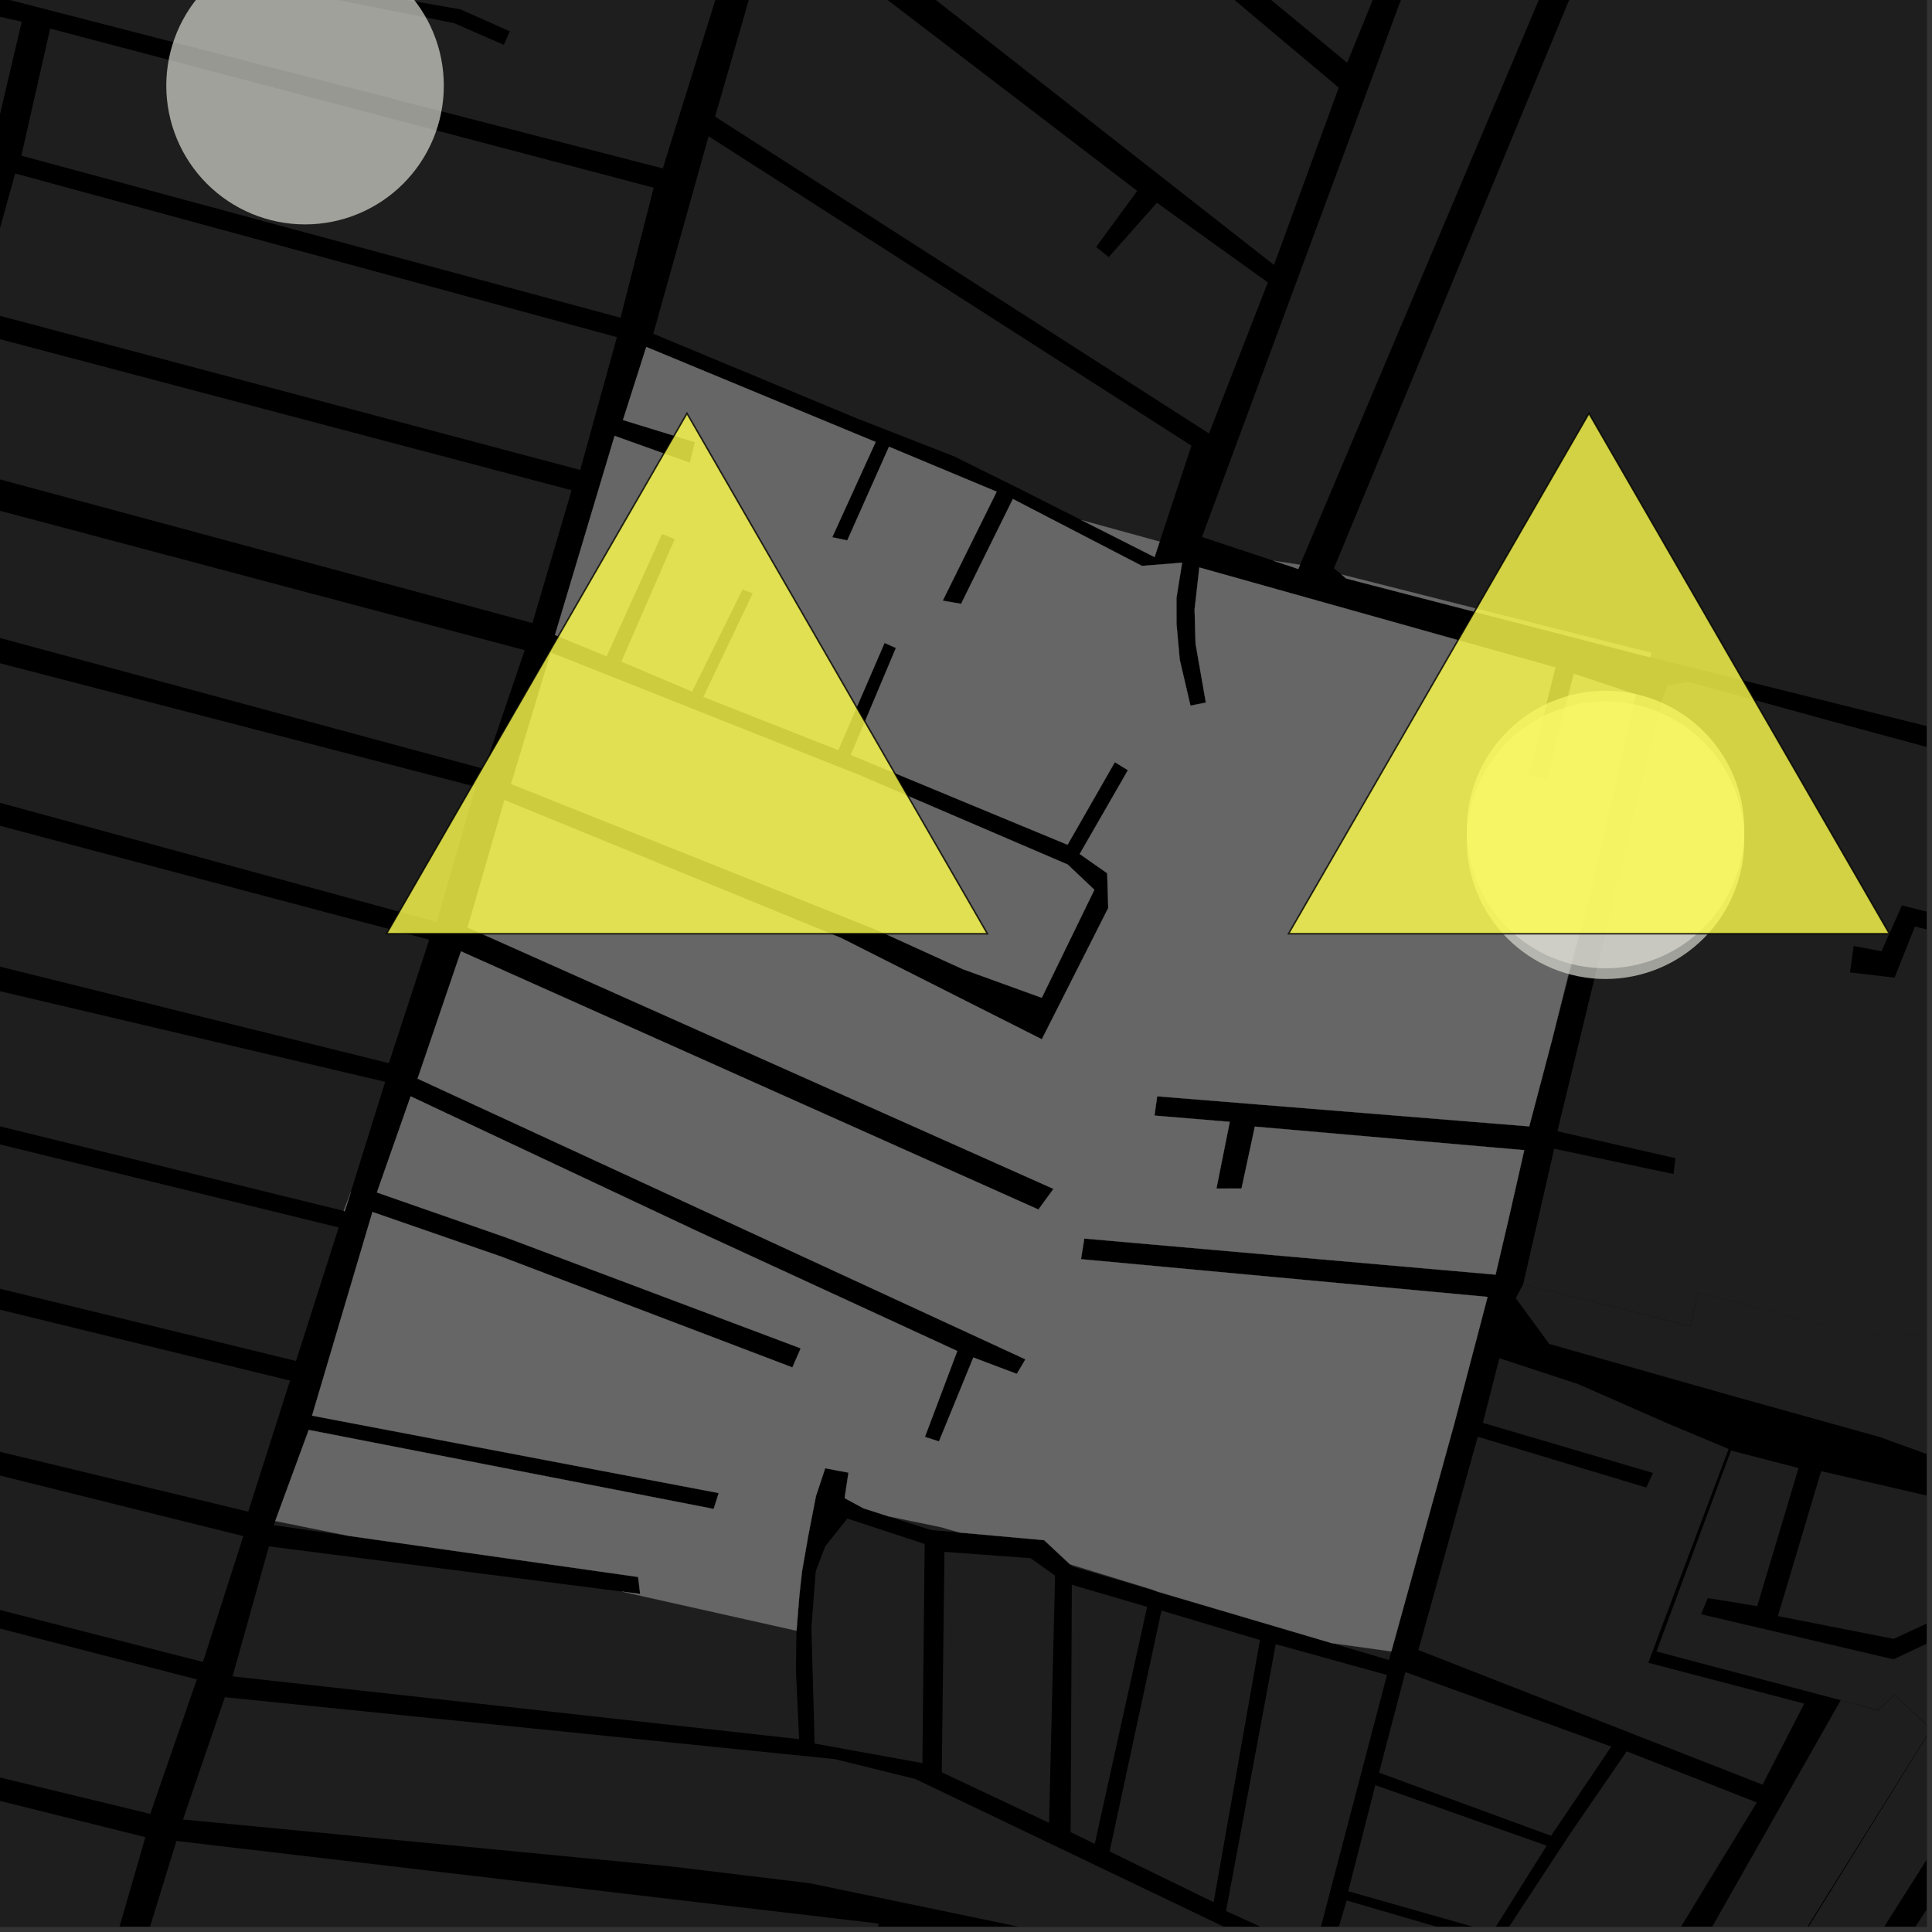 <?xml version="1.0" encoding="UTF-8"?>
<svg xmlns="http://www.w3.org/2000/svg" xmlns:xlink="http://www.w3.org/1999/xlink" width="361pt" height="361pt" viewBox="0 0 361 361" version="1.1">
<rect x="0" y="0" width="361" height="361" fill="#333333" stroke="none"/>
<defs>
<clipPath id="clip1">
  <path d="M 284 127 L 360 127 L 360 360 L 284 360 Z M 284 127 "/>
</clipPath>
<clipPath id="clip2">
  <path d="M 304 316 L 360 316 L 360 360 L 304 360 Z M 304 316 "/>
</clipPath>
<clipPath id="clip3">
  <path d="M 309 271 L 360 271 L 360 360 L 309 360 Z M 309 271 "/>
</clipPath>
<clipPath id="clip4">
  <path d="M 332 274 L 360 274 L 360 307 L 332 307 Z M 332 274 "/>
</clipPath>
<clipPath id="clip5">
  <path d="M 283 239 L 360 239 L 360 360 L 283 360 Z M 283 239 "/>
</clipPath>
<clipPath id="clip6">
  <path d="M 224 0 L 360 0 L 360 160 L 224 160 Z M 224 0 "/>
</clipPath>
<clipPath id="clip7">
  <path d="M 229 307 L 260 307 L 260 360 L 229 360 Z M 229 307 "/>
</clipPath>
<clipPath id="clip8">
  <path d="M 248 355 L 278 355 L 278 360 L 248 360 Z M 248 355 "/>
</clipPath>
<clipPath id="clip9">
  <path d="M 251 333 L 289 333 L 289 360 L 251 360 Z M 251 333 "/>
</clipPath>
<clipPath id="clip10">
  <path d="M 272 327 L 328 327 L 328 360 L 272 360 Z M 272 327 "/>
</clipPath>
<clipPath id="clip11">
  <path d="M 149 348 L 297 348 L 297 360 L 149 360 Z M 149 348 "/>
</clipPath>
<clipPath id="clip12">
  <path d="M 0 315 L 28 315 L 28 360 L 0 360 Z M 0 315 "/>
</clipPath>
<clipPath id="clip13">
  <path d="M 0 341 L 20 341 L 20 360 L 0 360 Z M 0 341 "/>
</clipPath>
<clipPath id="clip14">
  <path d="M 25 343 L 165 343 L 165 360 L 25 360 Z M 25 343 "/>
</clipPath>
<clipPath id="clip15">
  <path d="M 34 317 L 208 317 L 208 360 L 34 360 Z M 34 317 "/>
</clipPath>
</defs>
<g id="surface1225">
<path style="fill-rule:nonzero;fill:rgb(0%,0%,0%);fill-opacity:1;stroke-width:0.03;stroke-linecap:square;stroke-linejoin:miter;stroke:rgb(0%,0%,0%);stroke-opacity:1;stroke-miterlimit:10;" d="M 0 178 L 360 178 L 360 -182 L 0 -182 Z M 0 178 " transform="matrix(1,0,0,1,0,182)"/>
<path style=" stroke:none;fill-rule:nonzero;fill:rgb(39.999%,39.999%,39.999%);fill-opacity:0.3;" d="M 296.93 168.027 L 289.973 194.426 L 293.016 182.254 L 296.254 169.938 L 298.359 161.734 Z M 296.93 168.027 "/>
<path style=" stroke:none;fill-rule:nonzero;fill:rgb(39.999%,39.999%,39.999%);fill-opacity:0.3;" d="M 281.867 227.848 L 279.516 238.176 L 279.438 238.168 Z M 281.867 227.848 "/>
<g clip-path="url(#clip1)" clip-rule="nonzero">
<path style=" stroke:none;fill-rule:nonzero;fill:rgb(39.999%,39.999%,39.999%);fill-opacity:0.3;" d="M 363.625 249.559 L 360.457 249.207 L 354.684 249.387 L 347.422 249.395 L 317.234 241.469 L 315.836 247.781 L 284.621 239.93 L 290.406 214.645 L 312.707 219.371 L 312.895 217.762 L 313.051 216.41 L 291.008 211.375 L 310.574 130.699 L 311.641 128.055 L 315.457 127.395 L 342.879 134.941 L 364.75 140.848 L 398.016 148.941 L 388.32 177.453 L 355.379 169.176 L 351.57 177.742 L 346.363 176.758 L 345.676 181.695 L 354.004 182.676 L 357.812 173.125 L 390.816 181.316 L 401.34 150.062 L 456.672 167.605 L 446.016 203.324 L 447.75 203.816 L 449.488 204.309 L 460.156 168.742 L 487.664 176.352 L 478.984 205.27 L 481.031 205.801 L 482.801 206.254 L 491.629 177.598 L 502.922 180.664 L 497.398 198.105 L 496.051 202.363 L 498.391 202.859 L 500.66 203.34 L 501.871 199.199 L 506.887 182.027 L 535.262 190.012 L 526.258 219.785 L 528.102 220.344 L 530.227 220.992 L 539.703 191.227 L 595.648 206.883 L 581.465 251.668 L 585.285 251.668 L 599.469 207.535 L 624.121 213.445 L 604.027 254.012 L 586.406 290.555 L 580.266 306.047 L 573.176 322.871 L 562.273 348.215 L 553.969 366.859 L 546.246 386.809 L 529.457 381.609 L 528.133 375.129 L 526.438 375.734 L 524.918 376.277 L 525.727 383.523 L 544.828 390.258 L 541.426 397.246 L 536.941 407.711 L 526.699 432.684 L 517.594 429.32 L 511.02 425.812 L 500.754 426.555 L 478.867 421.371 L 475.547 419.246 L 484.078 408.109 L 488.598 388.219 L 496.488 370.055 L 504.148 370.297 L 528.824 297.398 L 525.754 295.949 L 533.359 269.176 L 496.09 260.254 L 489.723 270.668 L 441.996 259.332 L 431.547 273.141 L 427.98 274.836 L 400.523 265.957 L 395.672 259.777 L 380.02 255.02 Z M 363.625 249.559 "/>
</g>
<g clip-path="url(#clip2)" clip-rule="nonzero">
<path style=" stroke:none;fill-rule:nonzero;fill:rgb(39.999%,39.999%,39.999%);fill-opacity:0.3;" d="M 360.809 323.062 L 321.188 386.477 L 304.652 386.949 L 343.945 317.691 L 350.91 319.602 L 353.988 316.703 Z M 360.809 323.062 "/>
</g>
<path style=" stroke:none;fill-rule:nonzero;fill:rgb(39.999%,39.999%,39.999%);fill-opacity:0.3;" d="M 327.766 336.602 L 328.258 336.797 L 314.965 358.602 Z M 327.766 336.602 "/>
<path style=" stroke:none;fill-rule:nonzero;fill:rgb(39.999%,39.999%,39.999%);fill-opacity:0.3;" d="M 323 270.742 L 307.988 310.691 L 337.133 318.324 L 329.34 333.465 L 265.031 308.316 L 276.125 268.457 L 307.605 277.949 L 308.242 276.594 L 308.875 275.23 L 277.074 265.863 L 280.164 253.793 L 294.887 258.625 L 311.719 266.02 Z M 323 270.742 "/>
<g clip-path="url(#clip3)" clip-rule="nonzero">
<path style=" stroke:none;fill-rule:nonzero;fill:rgb(39.999%,39.999%,39.999%);fill-opacity:0.3;" d="M 353.984 316.664 L 350.898 319.547 L 343.949 317.688 L 309.52 308.582 L 323.445 271.043 L 336.062 274.309 L 328.344 300.109 L 319.113 298.605 L 318.449 300.184 L 317.844 301.625 L 353.812 310.047 L 396.113 290.082 L 401.203 289.777 L 406.934 291.281 L 410.434 293.691 L 414.258 297.914 L 416.488 299.727 L 419.359 306.969 L 414.906 309.992 L 397.43 318.855 L 373.895 330.348 L 368.805 334.578 L 362.453 343.641 L 350.379 362.672 L 330.996 391.07 L 333.387 391.672 L 335.773 392.273 L 348.801 373.844 L 361.508 354.512 L 369.133 341.824 L 373.266 338.5 L 377.102 338.301 L 380.586 339.398 L 395.887 366.555 L 394.633 369.984 L 391.137 373.004 L 386.367 375.727 L 380.961 379.055 L 375.555 382.379 L 372.691 385.098 L 370.469 387.816 L 367.609 393.254 L 364.438 401.105 L 361.262 408.957 L 357.449 416.207 L 355.863 419.227 L 348.867 422.859 L 343.457 424.371 L 337.73 425.887 L 332.641 426.496 L 326.914 425.898 L 321.82 424.695 L 316.41 422.586 L 315.293 424.168 L 311.164 422.746 L 313.336 415.598 L 314.074 413.672 L 318.309 406.281 L 316.445 405.348 L 322.184 386.445 L 321.516 386.465 L 360.875 323.055 Z M 353.984 316.664 "/>
</g>
<g clip-path="url(#clip4)" clip-rule="nonzero">
<path style=" stroke:none;fill-rule:nonzero;fill:rgb(39.999%,39.999%,39.999%);fill-opacity:0.3;" d="M 340.285 274.887 L 383.254 284.824 L 387.766 290.52 L 353.836 306.227 L 332.203 301.973 Z M 340.285 274.887 "/>
</g>
<g clip-path="url(#clip5)" clip-rule="nonzero">
<path style=" stroke:none;fill-rule:nonzero;fill:rgb(39.999%,39.999%,39.999%);fill-opacity:0.3;" d="M 284.617 239.938 L 315.859 247.809 L 317.238 241.477 L 347.422 249.398 L 354.684 249.391 L 360.457 249.211 L 363.625 249.562 L 380.02 255.023 L 395.672 259.781 L 400.52 265.961 L 427.98 274.844 L 431.551 273.145 L 442 259.336 L 489.723 270.672 L 496.094 260.254 L 533.355 269.18 L 525.75 295.953 L 528.816 297.398 L 504.141 370.289 L 496.488 370.055 L 488.594 388.215 L 484.078 408.109 L 475.547 419.246 L 465.297 412.555 L 464.621 404.844 L 465.895 402.664 L 475.516 390.762 L 488.02 350.738 L 490.57 350.25 L 492.867 350.734 L 504.785 358.352 L 508.656 352.871 L 506.359 351.762 L 504.465 354.117 L 491.84 345.406 L 517.254 274.793 L 511.383 272.863 L 509.602 276.98 L 511.133 278.188 L 506.047 293.926 L 503.754 298.285 L 501.383 300.77 L 498.805 300.863 L 474.406 293.23 L 472.109 291.055 L 472.613 287.18 L 475.668 277.492 L 476.176 274.348 L 474.77 273.984 L 473.367 273.621 L 471.582 276.043 L 468.016 281.375 L 457.043 278.723 L 446.832 276.066 L 445.051 278.73 L 450.926 288.652 L 452.207 291.555 L 450.168 294.461 L 440.984 298.344 L 428.234 303.922 L 424.152 302.961 L 421.086 300.059 L 417.25 292.555 L 411.633 287.961 L 406.527 286.516 L 398.359 284.344 L 382.863 280.012 L 351.273 268.52 L 324.199 260.973 L 289.488 251.125 L 283.234 242.574 Z M 284.617 239.938 "/>
</g>
<path style=" stroke:none;fill-rule:nonzero;fill:rgb(39.999%,39.999%,39.999%);fill-opacity:0.3;" d="M 144.605 -16.254 L 212.492 35.672 L 204.816 46.141 L 205.988 47.094 L 207.16 48.043 L 216.172 37.891 L 236.902 52.77 L 225.906 80.996 L 133.617 21.797 Z M 144.605 -16.254 "/>
<path style=" stroke:none;fill-rule:nonzero;fill:rgb(39.999%,39.999%,39.999%);fill-opacity:0.3;" d="M 132.402 25.461 L 222.625 83.281 L 216.688 101.207 L 202.09 97.191 L 190.371 91.27 L 178.266 85.266 L 160.113 78.18 L 122.07 62.363 Z M 132.402 25.461 "/>
<path style=" stroke:none;fill-rule:nonzero;fill:rgb(39.999%,39.999%,39.999%);fill-opacity:0.3;" d="M 246.777 25.602 L 238.051 49.508 L 236.672 48.43 Z M 246.777 25.602 "/>
<path style=" stroke:none;fill-rule:nonzero;fill:rgb(39.999%,39.999%,39.999%);fill-opacity:0.3;" d="M 261.605 -19.164 L 263.672 -17.574 L 256.027 1.164 Z M 261.605 -19.164 "/>
<g clip-path="url(#clip6)" clip-rule="nonzero">
<path style=" stroke:none;fill-rule:nonzero;fill:rgb(39.999%,39.999%,39.999%);fill-opacity:0.3;" d="M 380.68 -45.164 L 491.832 -11.043 L 500.945 -6.16 L 501.84 -4.633 L 500.113 -1.02 L 498.73 2.598 L 495.273 9.496 L 490.941 23.672 L 484.445 44.176 L 476.922 63.051 L 472.82 74.441 L 468.715 83.879 L 463.926 97.547 L 460.852 107.309 L 458.805 120.648 L 456.418 131.387 L 454.023 138.543 L 450.605 148.633 L 449.582 152.863 L 448.215 157.094 L 446.633 159.875 L 395.262 144.449 L 308.355 122.809 L 308.57 121.969 L 300.793 120.023 L 250.648 107.344 L 249.258 106.176 L 297.227 -9.738 L 295.09 -10.449 L 292.328 -11.371 L 242.922 105.535 L 237.953 104.773 L 224.594 100.336 L 268.996 -19.555 L 269.184 -20.566 L 292.367 -13.512 L 369.504 -18.695 Z M 380.68 -45.164 "/>
</g>
<path style=" stroke:none;fill-rule:nonzero;fill:rgb(39.999%,39.999%,39.999%);fill-opacity:0.3;" d="M 158.172 -60.961 L 250.145 16.371 L 246.777 25.602 L 236.672 48.43 L 168.438 -5.039 L 172.18 -23.66 L 170.891 -24.008 L 169.605 -24.355 L 165.984 -6.812 L 146.082 -23.473 Z M 158.172 -60.961 "/>
<path style=" stroke:none;fill-rule:nonzero;fill:rgb(39.999%,39.999%,39.999%);fill-opacity:0.3;" d="M 169.184 -90.344 L 261.605 -19.164 L 256.027 1.164 L 251.719 11.723 L 158.551 -65.227 Z M 169.184 -90.344 "/>
<path style=" stroke:none;fill-rule:nonzero;fill:rgb(39.999%,39.999%,39.999%);fill-opacity:0.3;" d="M 163.789 -96.656 L 124.285 30.074 L 65.117 16.32 L -62.352 -16.555 L -86.148 -92.891 L -75.207 -112.867 L -70.387 -99.453 L -61.789 -74.523 L -52.824 -45.754 L -51.395 -43.043 L -49.391 -41.148 L -13.668 -29.258 L 12.91 -24.945 L 20.621 -24.68 L 43.188 -31.785 L 48.781 -32.852 L 55.258 -28.188 L 67.531 -24.906 L 60.98 -1.812 L 62.66 -0.09 L 84.836 4.32 L 94.141 8.371 L 94.676 7.16 L 95.254 5.848 L 86.02 1.746 L 64.898 -1.949 L 63.918 -2.746 L 69.863 -25.949 L 57.633 -30.125 L 51.438 -33.648 L 73.25 -43.254 L 85.836 -53.918 L 95.613 -64.953 L 99.598 -62.762 L 103.066 -60.449 L 105.898 -56.066 L 105.395 -49.094 L 105.406 -39.738 L 108.066 -36.141 L 128.945 -28.148 L 125.691 -19.262 L 127.477 -18.82 L 129.188 -18.395 L 136.133 -37.246 L 134.379 -37.781 L 132.629 -38.32 L 130.113 -31.188 L 109.641 -38.523 L 108.48 -40.352 L 107.711 -42.055 L 107.949 -57.652 L 104.348 -62.402 L 100.75 -65.324 L 98.09 -67.836 L 103.828 -76.961 L 110.969 -85.629 L 124.605 -81.75 L 135.473 -78.578 L 141.102 -76.422 L 142.168 -75.555 L 140.957 -70.504 L 139.641 -64.195 L 140.652 -63.957 L 141.664 -63.723 L 145.629 -76.934 L 140.227 -79.086 L 136.738 -80.496 L 133.047 -81.914 L 127.398 -83.73 L 112.336 -88.805 L 113.699 -93.137 L 114.914 -97.324 L 115.672 -100.355 L 116.582 -102.809 L 117.801 -106.297 L 118.992 -109.523 L 127.848 -106.094 L 137.508 -102.75 L 142.246 -101.699 L 145.465 -102.223 L 155.195 -97.785 L 153.48 -93.816 L 154.852 -93.234 L 156.152 -92.684 L 161.375 -104.34 L 160.086 -104.754 L 158.754 -105.18 L 156.336 -100.043 L 145.828 -104.84 L 140.805 -104.543 L 135.719 -106.312 L 125.883 -109.965 L 120.367 -112.398 L 122.047 -118.309 L 124.773 -128.559 L 126.656 -134.945 L 132.227 -133.324 L 167.168 -123.91 L 166.809 -103.688 Z M 163.789 -96.656 "/>
<path style=" stroke:none;fill-rule:nonzero;fill:rgb(39.999%,39.999%,39.999%);fill-opacity:0.3;" d="M 259.973 308.57 L 259.527 310.184 L 248.848 307.027 Z M 259.973 308.57 "/>
<path style=" stroke:none;fill-rule:nonzero;fill:rgb(39.999%,39.999%,39.999%);fill-opacity:0.3;" d="M 216.367 297.426 L 200.355 292.695 L 199.906 292.277 L 215.227 296.992 Z M 216.367 297.426 "/>
<path style=" stroke:none;fill-rule:nonzero;fill:rgb(39.999%,39.999%,39.999%);fill-opacity:0.3;" d="M 179.32 286.363 L 173.922 285.875 L 165.996 283.328 L 175.684 285.324 Z M 179.32 286.363 "/>
<path style=" stroke:none;fill-rule:nonzero;fill:rgb(39.999%,39.999%,39.999%);fill-opacity:0.3;" d="M 148.75 309.973 L 148.719 312.035 L 149.273 324.043 L 147.809 323.566 Z M 148.75 309.973 "/>
<path style=" stroke:none;fill-rule:nonzero;fill:rgb(39.999%,39.999%,39.999%);fill-opacity:0.3;" d="M 175.973 331.156 L 176.473 289.969 L 192.574 291.156 L 197.141 294.414 L 196.02 340.605 Z M 175.973 331.156 "/>
<path style=" stroke:none;fill-rule:nonzero;fill:rgb(39.999%,39.999%,39.999%);fill-opacity:0.3;" d="M 152.191 324.988 L 151.613 304.055 L 152.422 293.594 L 154.207 288.922 L 158.324 283.742 L 172.777 288.496 L 172.355 329.441 L 157.758 326.793 Z M 152.191 324.988 "/>
<path style=" stroke:none;fill-rule:nonzero;fill:rgb(39.999%,39.999%,39.999%);fill-opacity:0.3;" d="M 200.277 296.121 L 214.344 300.246 L 204.555 344.539 L 200.047 342.336 Z M 200.277 296.121 "/>
<path style=" stroke:none;fill-rule:nonzero;fill:rgb(39.999%,39.999%,39.999%);fill-opacity:0.3;" d="M 217.027 300.934 L 235.422 306.445 L 226.77 355.434 L 207.336 345.945 Z M 217.027 300.934 "/>
<g clip-path="url(#clip7)" clip-rule="nonzero">
<path style=" stroke:none;fill-rule:nonzero;fill:rgb(39.999%,39.999%,39.999%);fill-opacity:0.3;" d="M 238.379 307.223 L 259.16 312.977 L 245.613 364.598 L 229.094 357.082 Z M 238.379 307.223 "/>
</g>
<g clip-path="url(#clip8)" clip-rule="nonzero">
<path style=" stroke:none;fill-rule:nonzero;fill:rgb(39.999%,39.999%,39.999%);fill-opacity:0.3;" d="M 251.637 355.109 L 277.34 362.613 L 268.254 374.422 L 248.352 366.062 Z M 251.637 355.109 "/>
</g>
<path style=" stroke:none;fill-rule:nonzero;fill:rgb(39.999%,39.999%,39.999%);fill-opacity:0.3;" d="M 262.598 312.445 L 301.07 326.355 L 289.824 343.02 L 257.676 331.223 Z M 262.598 312.445 "/>
<g clip-path="url(#clip9)" clip-rule="nonzero">
<path style=" stroke:none;fill-rule:nonzero;fill:rgb(39.999%,39.999%,39.999%);fill-opacity:0.3;" d="M 256.984 333.566 L 289 344.871 L 278.852 361.043 L 251.922 353.383 Z M 256.984 333.566 "/>
</g>
<g clip-path="url(#clip10)" clip-rule="nonzero">
<path style=" stroke:none;fill-rule:nonzero;fill:rgb(39.999%,39.999%,39.999%);fill-opacity:0.3;" d="M 303.957 327.242 L 327.766 336.602 L 314.965 358.602 L 298.375 385.816 L 272.477 374.504 L 293.352 342.68 Z M 303.957 327.242 "/>
</g>
<g clip-path="url(#clip11)" clip-rule="nonzero">
<path style=" stroke:none;fill-rule:nonzero;fill:rgb(39.999%,39.999%,39.999%);fill-opacity:0.3;" d="M 251.098 370.527 L 281.902 382.195 L 289.484 385.176 L 296.164 392.32 L 282.203 428.906 L 273.125 426.641 L 280.957 405.855 L 279.047 405.199 L 277.391 404.629 L 268.84 425.332 L 258.82 423.008 L 253.141 445.555 L 234.566 441.117 L 239.043 419.816 L 237.516 419.051 L 235.965 418.188 L 234.496 423.793 L 227.48 422.746 L 219.977 424.039 L 215.336 427.855 L 210.328 435.285 L 206.469 442.363 L 205.18 447.859 L 193.117 492.648 L 192.539 492.758 L 180.078 494.723 L 172.016 495.82 L 180.785 463.855 L 149.645 471.262 L 149.008 471.176 L 149.105 470.715 L 174.387 464.234 L 173.738 448.676 L 185.406 428.582 L 193.996 409.258 L 196.254 409.648 L 196.574 407.188 L 195.035 406.922 L 200.254 395.176 L 202.395 395.508 L 216.973 399.793 L 217.781 397.488 L 218.586 395.184 L 203.359 390.281 L 201.781 389.992 L 207.449 365.055 L 204.312 348.344 L 241.051 365.93 L 242.676 368.383 L 243.324 371.148 L 241.387 375.453 L 238.148 377.609 L 235.238 380.375 L 232.973 384.066 L 225.074 405.934 L 250.348 414.82 L 263.742 383.73 L 261.934 383.574 L 260.18 383.426 L 248.223 409.25 L 230.254 403.777 L 236.539 385.598 L 239.773 383.137 L 242.363 380.062 L 245.273 376.371 L 247.215 372.988 L 248.508 370.531 Z M 251.098 370.527 "/>
</g>
<path style=" stroke:none;fill-rule:nonzero;fill:rgb(39.999%,39.999%,39.999%);fill-opacity:0.3;" d="M 148.832 304.707 L 148.816 304.926 L 148.75 309.973 L 147.809 323.566 L 149.273 324.043 L 149.312 324.965 L 43.457 313.234 L 50.25 288.945 L 116.152 297.383 Z M 148.832 304.707 "/>
<path style=" stroke:none;fill-rule:nonzero;fill:rgb(39.999%,39.999%,39.999%);fill-opacity:0.3;" d="M 65.219 286.992 L 51.141 284.992 L 51.43 284.203 Z M 65.219 286.992 "/>
<path style=" stroke:none;fill-rule:nonzero;fill:rgb(39.999%,39.999%,39.999%);fill-opacity:0.3;" d="M 9.367 5.34 L 122.137 35.074 L 115.953 59.371 L 3.992 29.09 Z M 9.367 5.34 "/>
<g clip-path="url(#clip12)" clip-rule="nonzero">
<path style=" stroke:none;fill-rule:nonzero;fill:rgb(39.999%,39.999%,39.999%);fill-opacity:0.3;" d="M -85.52 315.176 L 27.164 343.277 L 20.004 368.043 L -92.188 338.062 Z M -85.52 315.176 "/>
</g>
<g clip-path="url(#clip13)" clip-rule="nonzero">
<path style=" stroke:none;fill-rule:nonzero;fill:rgb(39.999%,39.999%,39.999%);fill-opacity:0.3;" d="M -93.516 341.98 L 19.145 370.816 L 12.062 396.723 L -100.812 366.766 Z M -93.516 341.98 "/>
</g>
<path style=" stroke:none;fill-rule:nonzero;fill:rgb(39.999%,39.999%,39.999%);fill-opacity:0.3;" d="M -77.039 284.398 L 36.777 313.805 L 28.078 338.926 L -84.812 311.609 Z M -77.039 284.398 "/>
<path style=" stroke:none;fill-rule:nonzero;fill:rgb(39.999%,39.999%,39.999%);fill-opacity:0.3;" d="M -66.965 259.059 L 45.465 287.027 L 37.922 310.539 L -74.738 281.699 Z M -66.965 259.059 "/>
<path style=" stroke:none;fill-rule:nonzero;fill:rgb(39.999%,39.999%,39.999%);fill-opacity:0.3;" d="M -5.629 61.891 L 106.805 91.602 L 99.488 116.418 L -12.258 86.273 Z M -5.629 61.891 "/>
<path style=" stroke:none;fill-rule:nonzero;fill:rgb(39.999%,39.999%,39.999%);fill-opacity:0.3;" d="M -22.395 118.117 L 88.906 147.012 L 81.594 172.266 L -29.941 141.844 Z M -22.395 118.117 "/>
<path style=" stroke:none;fill-rule:nonzero;fill:rgb(39.999%,39.999%,39.999%);fill-opacity:0.3;" d="M -58.262 230.473 L 54.191 257.973 L 46.379 282.457 L -65.348 255.504 Z M -58.262 230.473 "/>
<path style=" stroke:none;fill-rule:nonzero;fill:rgb(39.999%,39.999%,39.999%);fill-opacity:0.3;" d="M -48.645 201.918 L 63.285 229.352 L 55.309 254.301 L -56.66 226.988 Z M -48.645 201.918 "/>
<path style=" stroke:none;fill-rule:nonzero;fill:rgb(39.999%,39.999%,39.999%);fill-opacity:0.3;" d="M -41.375 175.48 L 71.973 202.141 L 65.574 222.641 L 64.219 226.254 L -47.641 198.746 Z M -41.375 175.48 "/>
<path style=" stroke:none;fill-rule:nonzero;fill:rgb(39.999%,39.999%,39.999%);fill-opacity:0.3;" d="M -31.77 145.871 L 80.203 175.582 L 72.66 198.656 L -40.004 170.691 Z M -31.77 145.871 "/>
<path style=" stroke:none;fill-rule:nonzero;fill:rgb(39.999%,39.999%,39.999%);fill-opacity:0.3;" d="M -14.625 91.559 L 98.039 121.484 L 90.492 143.688 L -20.531 113.652 Z M -14.625 91.559 "/>
<path style=" stroke:none;fill-rule:nonzero;fill:rgb(39.999%,39.999%,39.999%);fill-opacity:0.3;" d="M 2.836 32.418 L 115.273 62.996 L 108.418 87.812 L -4.246 57.887 Z M 2.836 32.418 "/>
<path style=" stroke:none;fill-rule:nonzero;fill:rgb(39.999%,39.999%,39.999%);fill-opacity:0.3;" d="M -56.973 -9.816 L 4.066 4.059 L -1.562 27.973 L -39.016 19.516 L -41.848 14.828 L -46.094 7.012 L -48.926 2.77 L -51.754 -1.25 L -55.766 -6.832 Z M -56.973 -9.816 "/>
<g clip-path="url(#clip14)" clip-rule="nonzero">
<path style=" stroke:none;fill-rule:nonzero;fill:rgb(39.999%,39.999%,39.999%);fill-opacity:0.3;" d="M 32.965 343.988 L 164.164 359.418 L 161.598 381.547 L 124.996 379.121 L 122.73 380.352 L 25.766 367.395 Z M 32.965 343.988 "/>
</g>
<path style=" stroke:none;fill-rule:nonzero;fill:rgb(39.999%,39.999%,39.999%);fill-opacity:0.3;" d="M 152.215 325.789 L 152.191 324.988 L 157.758 326.793 Z M 152.215 325.789 "/>
<path style=" stroke:none;fill-rule:nonzero;fill:rgb(39.999%,39.999%,39.999%);fill-opacity:0.3;" d="M 124.285 30.074 L 123.852 31.469 L 65.117 16.32 Z M 124.285 30.074 "/>
<g clip-path="url(#clip15)" clip-rule="nonzero">
<path style=" stroke:none;fill-rule:nonzero;fill:rgb(39.999%,39.999%,39.999%);fill-opacity:0.3;" d="M 201.781 389.992 L 164.809 383.25 L 167.402 360.125 L 199.234 366.188 L 200.043 364.188 L 200.852 362.191 L 151.32 351.891 L 125.402 348.75 L 34.191 339.977 L 42.016 317.129 L 156.035 328.699 L 171.023 332.41 L 204.312 348.344 L 207.449 365.055 Z M 201.781 389.992 "/>
</g>
<path style=" stroke:none;fill-rule:nonzero;fill:rgb(39.999%,39.999%,39.999%);fill-opacity:0.3;" d="M 289.973 194.426 L 285.742 210.465 L 216.223 204.844 L 215.992 206.48 L 215.715 208.453 L 229.781 209.625 L 227.293 222.086 L 229.559 222.082 L 231.984 222.082 L 234.473 210.512 L 284.809 214.914 L 281.867 227.848 L 279.438 238.168 L 202.605 231.426 L 202.293 233.355 L 201.984 235.281 L 277.957 242.332 L 271.73 266.062 L 259.973 308.57 L 248.848 307.027 L 216.367 297.426 L 215.227 296.992 L 199.906 292.277 L 195.094 287.781 L 179.32 286.363 L 175.684 285.324 L 165.996 283.328 L 161.34 281.832 L 157.82 279.926 L 158.543 275.16 L 157.211 274.918 L 156.352 274.758 L 154.191 274.34 L 152.457 279.566 L 151.016 286.996 L 149.863 293.602 L 149.352 298.23 L 148.832 304.707 L 116.152 297.383 L 119.617 297.828 L 119.391 295.949 L 119.234 294.664 L 65.219 286.992 L 51.43 284.203 L 57.688 267.188 L 133.355 281.949 L 133.809 280.512 L 134.289 278.98 L 58.309 264.52 L 69.594 226.465 L 93.641 234.797 L 148.059 255.508 L 148.859 253.676 L 149.617 251.945 L 94.574 231.234 L 70.426 222.816 L 76.727 204.855 L 130.211 230.016 L 178.871 252.441 L 172.82 268.488 L 174.207 268.934 L 175.453 269.336 L 181.871 253.652 L 189.992 256.719 L 190.801 255.355 L 191.609 253.996 L 78.027 201.547 L 86.133 177.762 L 194.035 226.004 L 195.281 224.293 L 196.848 222.145 L 87.379 173.309 L 94.27 149.504 L 157.133 175.246 L 194.668 194.195 L 196.887 189.812 L 207.082 169.664 L 206.883 163.164 L 201.746 159.57 L 210.758 143.914 L 209.535 143.164 L 208.312 142.41 L 199.477 157.844 L 158.988 141.062 L 167.406 121.07 L 166.277 120.578 L 165.285 120.125 L 156.629 140.148 L 131.453 130.215 L 140.68 110.867 L 139.711 110.484 L 138.746 110.105 L 129.309 129.203 L 116.129 123.625 L 126.098 100.738 L 124.902 100.238 L 123.707 99.742 L 113.344 122.613 L 103.699 118.66 L 114.84 81.445 L 128.914 86.477 L 129.41 84.434 L 129.848 82.617 L 116.402 78.48 L 120.762 64.832 L 163.613 82.586 L 155.504 100.391 L 156.91 100.688 L 158.316 100.98 L 166.113 83.477 L 186.23 91.875 L 176.148 112.234 L 178.023 112.559 L 179.586 112.824 L 189.258 93.242 L 213.375 105.742 L 220.879 105.141 L 219.824 111.715 L 219.828 116.539 L 220.434 123.254 L 222.438 131.855 L 223.914 131.562 L 225.324 131.285 L 223.395 120.266 L 223.215 113.887 L 224.105 106.039 L 290.625 124.715 L 285.602 145.039 L 287.332 145.352 L 289.059 145.664 L 294.062 125.898 L 305.633 129.742 L 298.359 161.734 L 296.254 169.938 L 293.016 182.254 Z M 289.973 194.426 "/>
<path style=" stroke:none;fill-rule:nonzero;fill:rgb(39.999%,39.999%,39.999%);fill-opacity:0.3;" d="M 65.574 222.641 L 64.43 226.305 L 64.219 226.254 Z M 65.574 222.641 "/>
<path style=" stroke:none;fill-rule:nonzero;fill:rgb(39.999%,39.999%,39.999%);fill-opacity:0.3;" d="M 95.512 146.488 L 102.922 121.938 L 160.566 144.824 L 199.508 161.543 L 204.484 166.258 L 194.656 186.438 L 179.957 181.113 L 163.691 173.711 Z M 95.512 146.488 "/>
<path style=" stroke:none;fill-rule:nonzero;fill:rgb(39.999%,39.999%,39.999%);fill-opacity:0.3;" d="M 216.688 101.207 L 215.734 104.09 L 202.09 97.191 Z M 216.688 101.207 "/>
<path style=" stroke:none;fill-rule:nonzero;fill:rgb(39.999%,39.999%,39.999%);fill-opacity:0.3;" d="M 308.355 122.809 L 306.09 122.246 L 251.543 108.098 L 250.648 107.344 L 300.793 120.023 L 308.57 121.969 Z M 308.355 122.809 "/>
<path style=" stroke:none;fill-rule:nonzero;fill:rgb(39.999%,39.999%,39.999%);fill-opacity:0.3;" d="M 242.922 105.535 L 242.594 106.312 L 237.953 104.773 Z M 242.922 105.535 "/>
<path style="fill-rule:nonzero;fill:rgb(39.999%,39.999%,39.999%);fill-opacity:1;stroke-width:0.03;stroke-linecap:square;stroke-linejoin:miter;stroke:rgb(39.999%,39.999%,39.999%);stroke-opacity:1;stroke-miterlimit:3.239;" d="M 363.973 207.426 L 359.742 223.465 L 290.223 217.844 L 289.992 219.48 L 289.715 221.453 L 303.781 222.625 L 301.293 235.086 L 303.559 235.082 L 305.984 235.082 L 308.473 223.512 L 358.809 227.914 L 355.867 240.848 L 353.438 251.168 L 276.605 244.426 L 276.293 246.355 L 275.984 248.281 L 351.957 255.332 L 345.73 279.062 L 333.973 321.57 L 322.848 320.027 L 290.367 310.426 L 289.227 309.992 L 273.906 305.277 L 269.094 300.781 L 253.32 299.363 L 249.684 298.324 L 239.996 296.328 L 235.34 294.832 L 231.82 292.926 L 232.543 288.16 L 231.211 287.918 L 230.352 287.758 L 228.191 287.34 L 226.457 292.566 L 225.016 299.996 L 223.863 306.602 L 223.352 311.23 L 222.832 317.707 L 190.152 310.383 L 193.617 310.828 L 193.391 308.949 L 193.234 307.664 L 139.219 299.992 L 125.43 297.203 L 131.688 280.188 L 207.355 294.949 L 207.809 293.512 L 208.289 291.98 L 132.309 277.52 L 143.594 239.465 L 167.641 247.797 L 222.059 268.508 L 222.859 266.676 L 223.617 264.945 L 168.574 244.234 L 144.426 235.816 L 150.727 217.855 L 204.211 243.016 L 252.871 265.441 L 246.82 281.488 L 248.207 281.934 L 249.453 282.336 L 255.871 266.652 L 263.992 269.719 L 264.801 268.355 L 265.609 266.996 L 152.027 214.547 L 160.133 190.762 L 268.035 239.004 L 269.281 237.293 L 270.848 235.145 L 161.379 186.309 L 168.27 162.504 L 231.133 188.246 L 268.668 207.195 L 270.887 202.812 L 281.082 182.664 L 280.883 176.164 L 275.746 172.57 L 284.758 156.914 L 283.535 156.164 L 282.312 155.41 L 273.477 170.844 L 232.988 154.062 L 241.406 134.07 L 240.277 133.578 L 239.285 133.125 L 230.629 153.148 L 205.453 143.215 L 214.68 123.867 L 213.711 123.484 L 212.746 123.105 L 203.309 142.203 L 190.129 136.625 L 200.098 113.738 L 198.902 113.238 L 197.707 112.742 L 187.344 135.613 L 177.699 131.66 L 188.84 94.445 L 202.914 99.477 L 203.41 97.434 L 203.848 95.617 L 190.402 91.48 L 194.762 77.832 L 237.613 95.586 L 229.504 113.391 L 230.91 113.688 L 232.316 113.98 L 240.113 96.477 L 260.23 104.875 L 250.148 125.234 L 252.023 125.559 L 253.586 125.824 L 263.258 106.242 L 287.375 118.742 L 294.879 118.141 L 293.824 124.715 L 293.828 129.539 L 294.434 136.254 L 296.438 144.855 L 297.914 144.562 L 299.324 144.285 L 297.395 133.266 L 297.215 126.887 L 298.105 119.039 L 364.625 137.715 L 359.602 158.039 L 361.332 158.352 L 363.059 158.664 L 368.062 138.898 L 379.633 142.742 L 372.359 174.734 L 370.254 182.938 L 367.016 195.254 Z M 363.973 207.426 " transform="matrix(1,0,0,1,-74,-13)"/>
<path style="fill-rule:nonzero;fill:rgb(39.999%,39.999%,39.999%);fill-opacity:1;stroke-width:0.03;stroke-linecap:square;stroke-linejoin:miter;stroke:rgb(39.999%,39.999%,39.999%);stroke-opacity:1;stroke-miterlimit:3.239;" d="M 139.574 235.641 L 138.43 239.305 L 138.219 239.254 Z M 139.574 235.641 " transform="matrix(1,0,0,1,-74,-13)"/>
<path style="fill-rule:nonzero;fill:rgb(39.999%,39.999%,39.999%);fill-opacity:1;stroke-width:0.03;stroke-linecap:square;stroke-linejoin:miter;stroke:rgb(39.999%,39.999%,39.999%);stroke-opacity:1;stroke-miterlimit:3.239;" d="M 169.512 159.488 L 176.922 134.938 L 234.566 157.824 L 273.508 174.543 L 278.484 179.258 L 268.656 199.438 L 253.957 194.113 L 237.691 186.711 Z M 169.512 159.488 " transform="matrix(1,0,0,1,-74,-13)"/>
<path style="fill-rule:nonzero;fill:rgb(39.999%,39.999%,39.999%);fill-opacity:1;stroke-width:0.03;stroke-linecap:square;stroke-linejoin:miter;stroke:rgb(39.999%,39.999%,39.999%);stroke-opacity:1;stroke-miterlimit:3.239;" d="M 290.688 114.207 L 289.734 117.09 L 276.09 110.191 Z M 290.688 114.207 " transform="matrix(1,0,0,1,-74,-13)"/>
<path style="fill-rule:nonzero;fill:rgb(39.999%,39.999%,39.999%);fill-opacity:1;stroke-width:0.03;stroke-linecap:square;stroke-linejoin:miter;stroke:rgb(39.999%,39.999%,39.999%);stroke-opacity:1;stroke-miterlimit:3.239;" d="M 382.355 135.809 L 380.09 135.246 L 325.543 121.098 L 324.648 120.344 L 374.793 133.023 L 382.57 134.969 Z M 382.355 135.809 " transform="matrix(1,0,0,1,-74,-13)"/>
<path style="fill-rule:nonzero;fill:rgb(39.999%,39.999%,39.999%);fill-opacity:1;stroke-width:0.03;stroke-linecap:square;stroke-linejoin:miter;stroke:rgb(39.999%,39.999%,39.999%);stroke-opacity:1;stroke-miterlimit:3.239;" d="M 316.922 118.535 L 316.594 119.312 L 311.953 117.773 Z M 316.922 118.535 " transform="matrix(1,0,0,1,-74,-13)"/>
<path style=" stroke:none;fill-rule:evenodd;fill:rgb(85.097%,85.097%,81.96%);fill-opacity:0.7;" d="M 325.93 157 C 325.93 150.125 323.199 143.527 318.336 138.664 C 313.473 133.801 306.875 131.07 300 131.07 C 293.125 131.07 286.527 133.801 281.664 138.664 C 276.801 143.527 274.07 150.125 274.07 157 C 274.07 163.875 276.801 170.473 281.664 175.336 C 286.527 180.199 293.125 182.93 300 182.93 C 306.875 182.93 313.473 180.199 318.336 175.336 C 323.199 170.473 325.93 163.875 325.93 157 Z M 325.93 157 "/>
<path style=" stroke:none;fill-rule:evenodd;fill:rgb(85.097%,85.097%,81.96%);fill-opacity:0.7;" d="M 82.93 16 C 82.93 9.125 80.199 2.527 75.336 -2.336 C 70.473 -7.199 63.875 -9.93 57 -9.93 C 50.125 -9.93 43.527 -7.199 38.664 -2.336 C 33.801 2.527 31.07 9.125 31.07 16 C 31.07 22.875 33.801 29.473 38.664 34.336 C 43.527 39.199 50.125 41.93 57 41.93 C 63.875 41.93 70.473 39.199 75.336 34.336 C 80.199 29.473 82.93 22.875 82.93 16 Z M 82.93 16 "/>
<path style=" stroke:none;fill-rule:evenodd;fill:rgb(85.097%,85.097%,81.96%);fill-opacity:0.7;" d="M 325.93 155 C 325.93 148.125 323.199 141.527 318.336 136.664 C 313.473 131.801 306.875 129.07 300 129.07 C 293.125 129.07 286.527 131.801 281.664 136.664 C 276.801 141.527 274.07 148.125 274.07 155 C 274.07 161.875 276.801 168.473 281.664 173.336 C 286.527 178.199 293.125 180.93 300 180.93 C 306.875 180.93 313.473 178.199 318.336 173.336 C 323.199 168.473 325.93 161.875 325.93 155 Z M 325.93 155 "/>
<path style="fill-rule:nonzero;fill:rgb(99.998%,99.998%,30.588%);fill-opacity:0.8;stroke-width:0.288;stroke-linecap:square;stroke-linejoin:miter;stroke:rgb(0%,0%,0%);stroke-opacity:0.8;stroke-miterlimit:3.25;" d="M 370.902 90.242 L 314.766 187.477 L 427.043 187.477 Z M 370.902 90.242 " transform="matrix(1,0,0,1,-74,-13)"/>
<path style="fill-rule:nonzero;fill:rgb(99.998%,99.998%,30.588%);fill-opacity:0.8;stroke-width:0.288;stroke-linecap:square;stroke-linejoin:miter;stroke:rgb(0%,0%,0%);stroke-opacity:0.8;stroke-miterlimit:3.25;" d="M 202.363 90.242 L 146.227 187.477 L 258.5 187.477 Z M 202.363 90.242 " transform="matrix(1,0,0,1,-74,-13)"/>
</g>
</svg>
